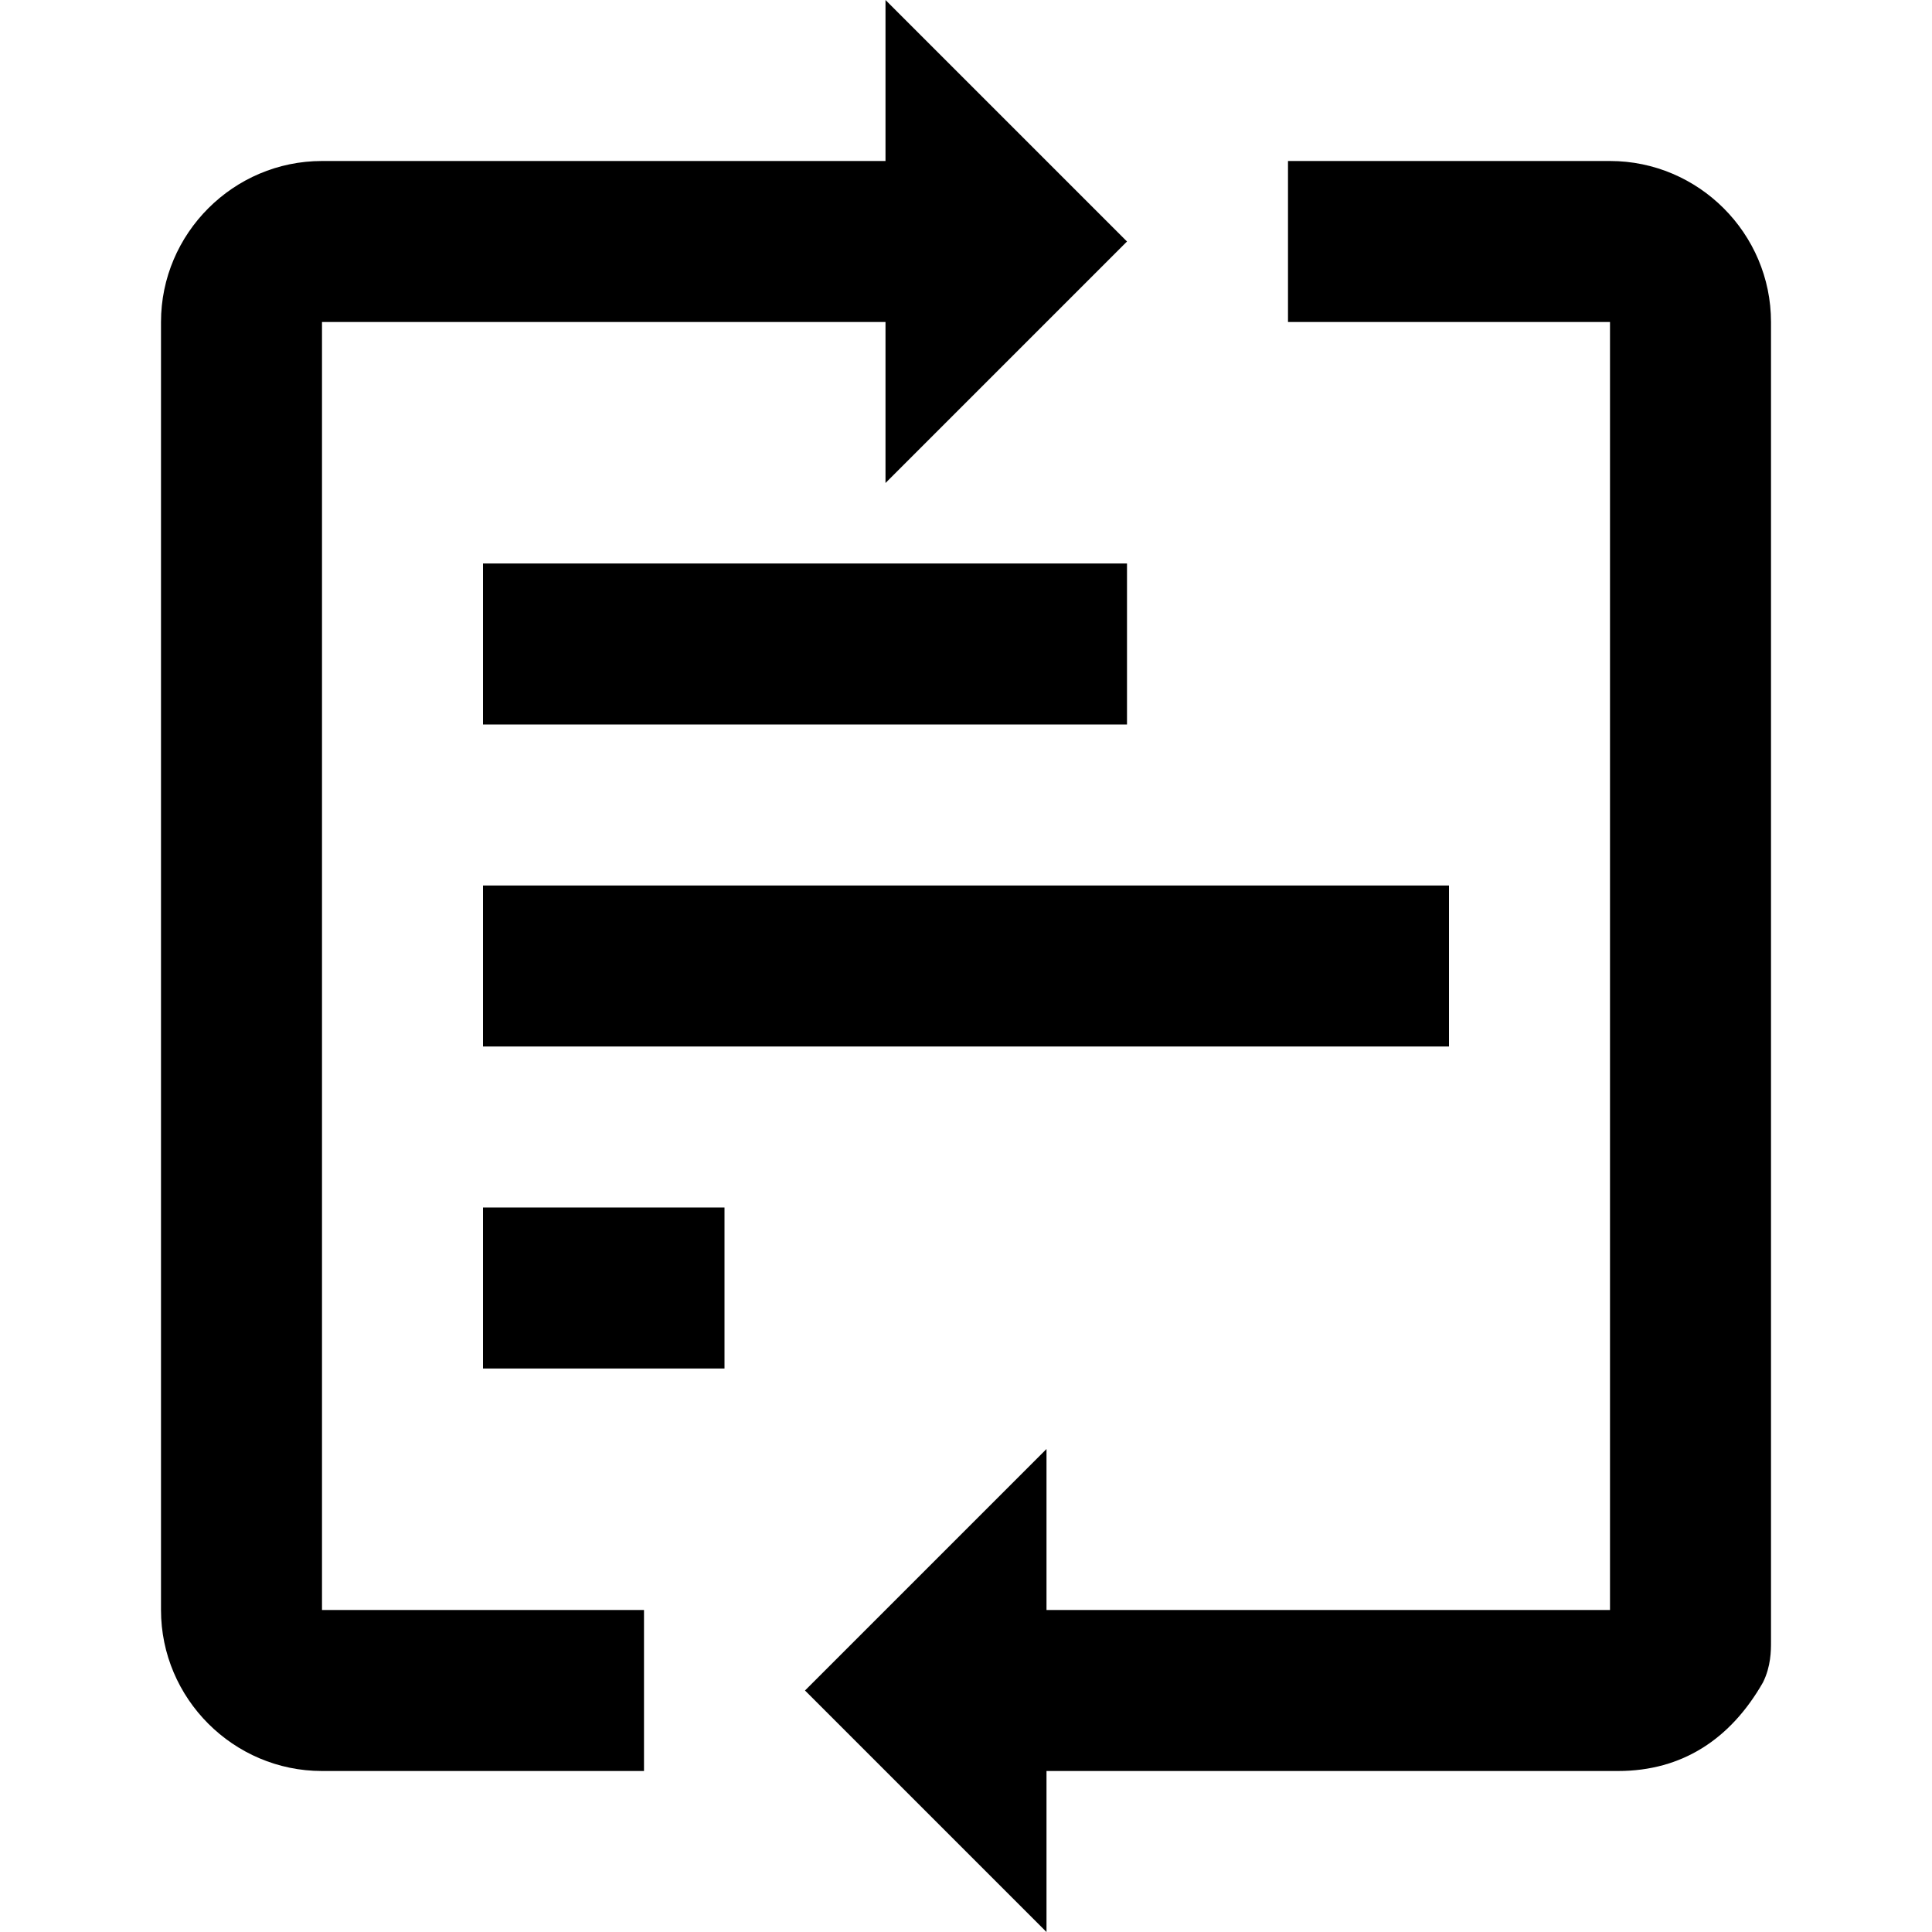 <?xml version="1.0" encoding="utf-8"?>
<!-- Generator: Adobe Illustrator 23.0.4, SVG Export Plug-In . SVG Version: 6.00 Build 0)  -->
<svg version="1.1" id="Layer_1" xmlns="http://www.w3.org/2000/svg" xmlns:xlink="http://www.w3.org/1999/xlink" x="0px" y="0px"
	 viewBox="0 0 24 24" style="enable-background:new 0 0 24 24;" xml:space="preserve">
<title>content_lifecycle_management</title>
<rect x="6" y="7" width="8" height="2"/>
<rect x="6" y="11" width="12" height="2"/>
<rect x="6" y="15" width="3" height="2"/>
<path d="M14,3l-3-3v2H4C2.9,2,2,2.9,2,4v0v16v0c0,1.1,0.9,2,2,2h4v-2H6H4v-2v-5V6V4h2h5v2L14,3z"/>
<path d="M20,2h-4v2h2h2v2v12v2h-1.9H13v-2l-3,3l3,3v-2h7.1c0.8,0,1.4-0.4,1.8-1.1c0.1-0.2,0.1-0.4,0.1-0.5c0,0,0,0,0,0v-1.1V4
	C22,2.9,21.1,2,20,2z"/>
</svg>
